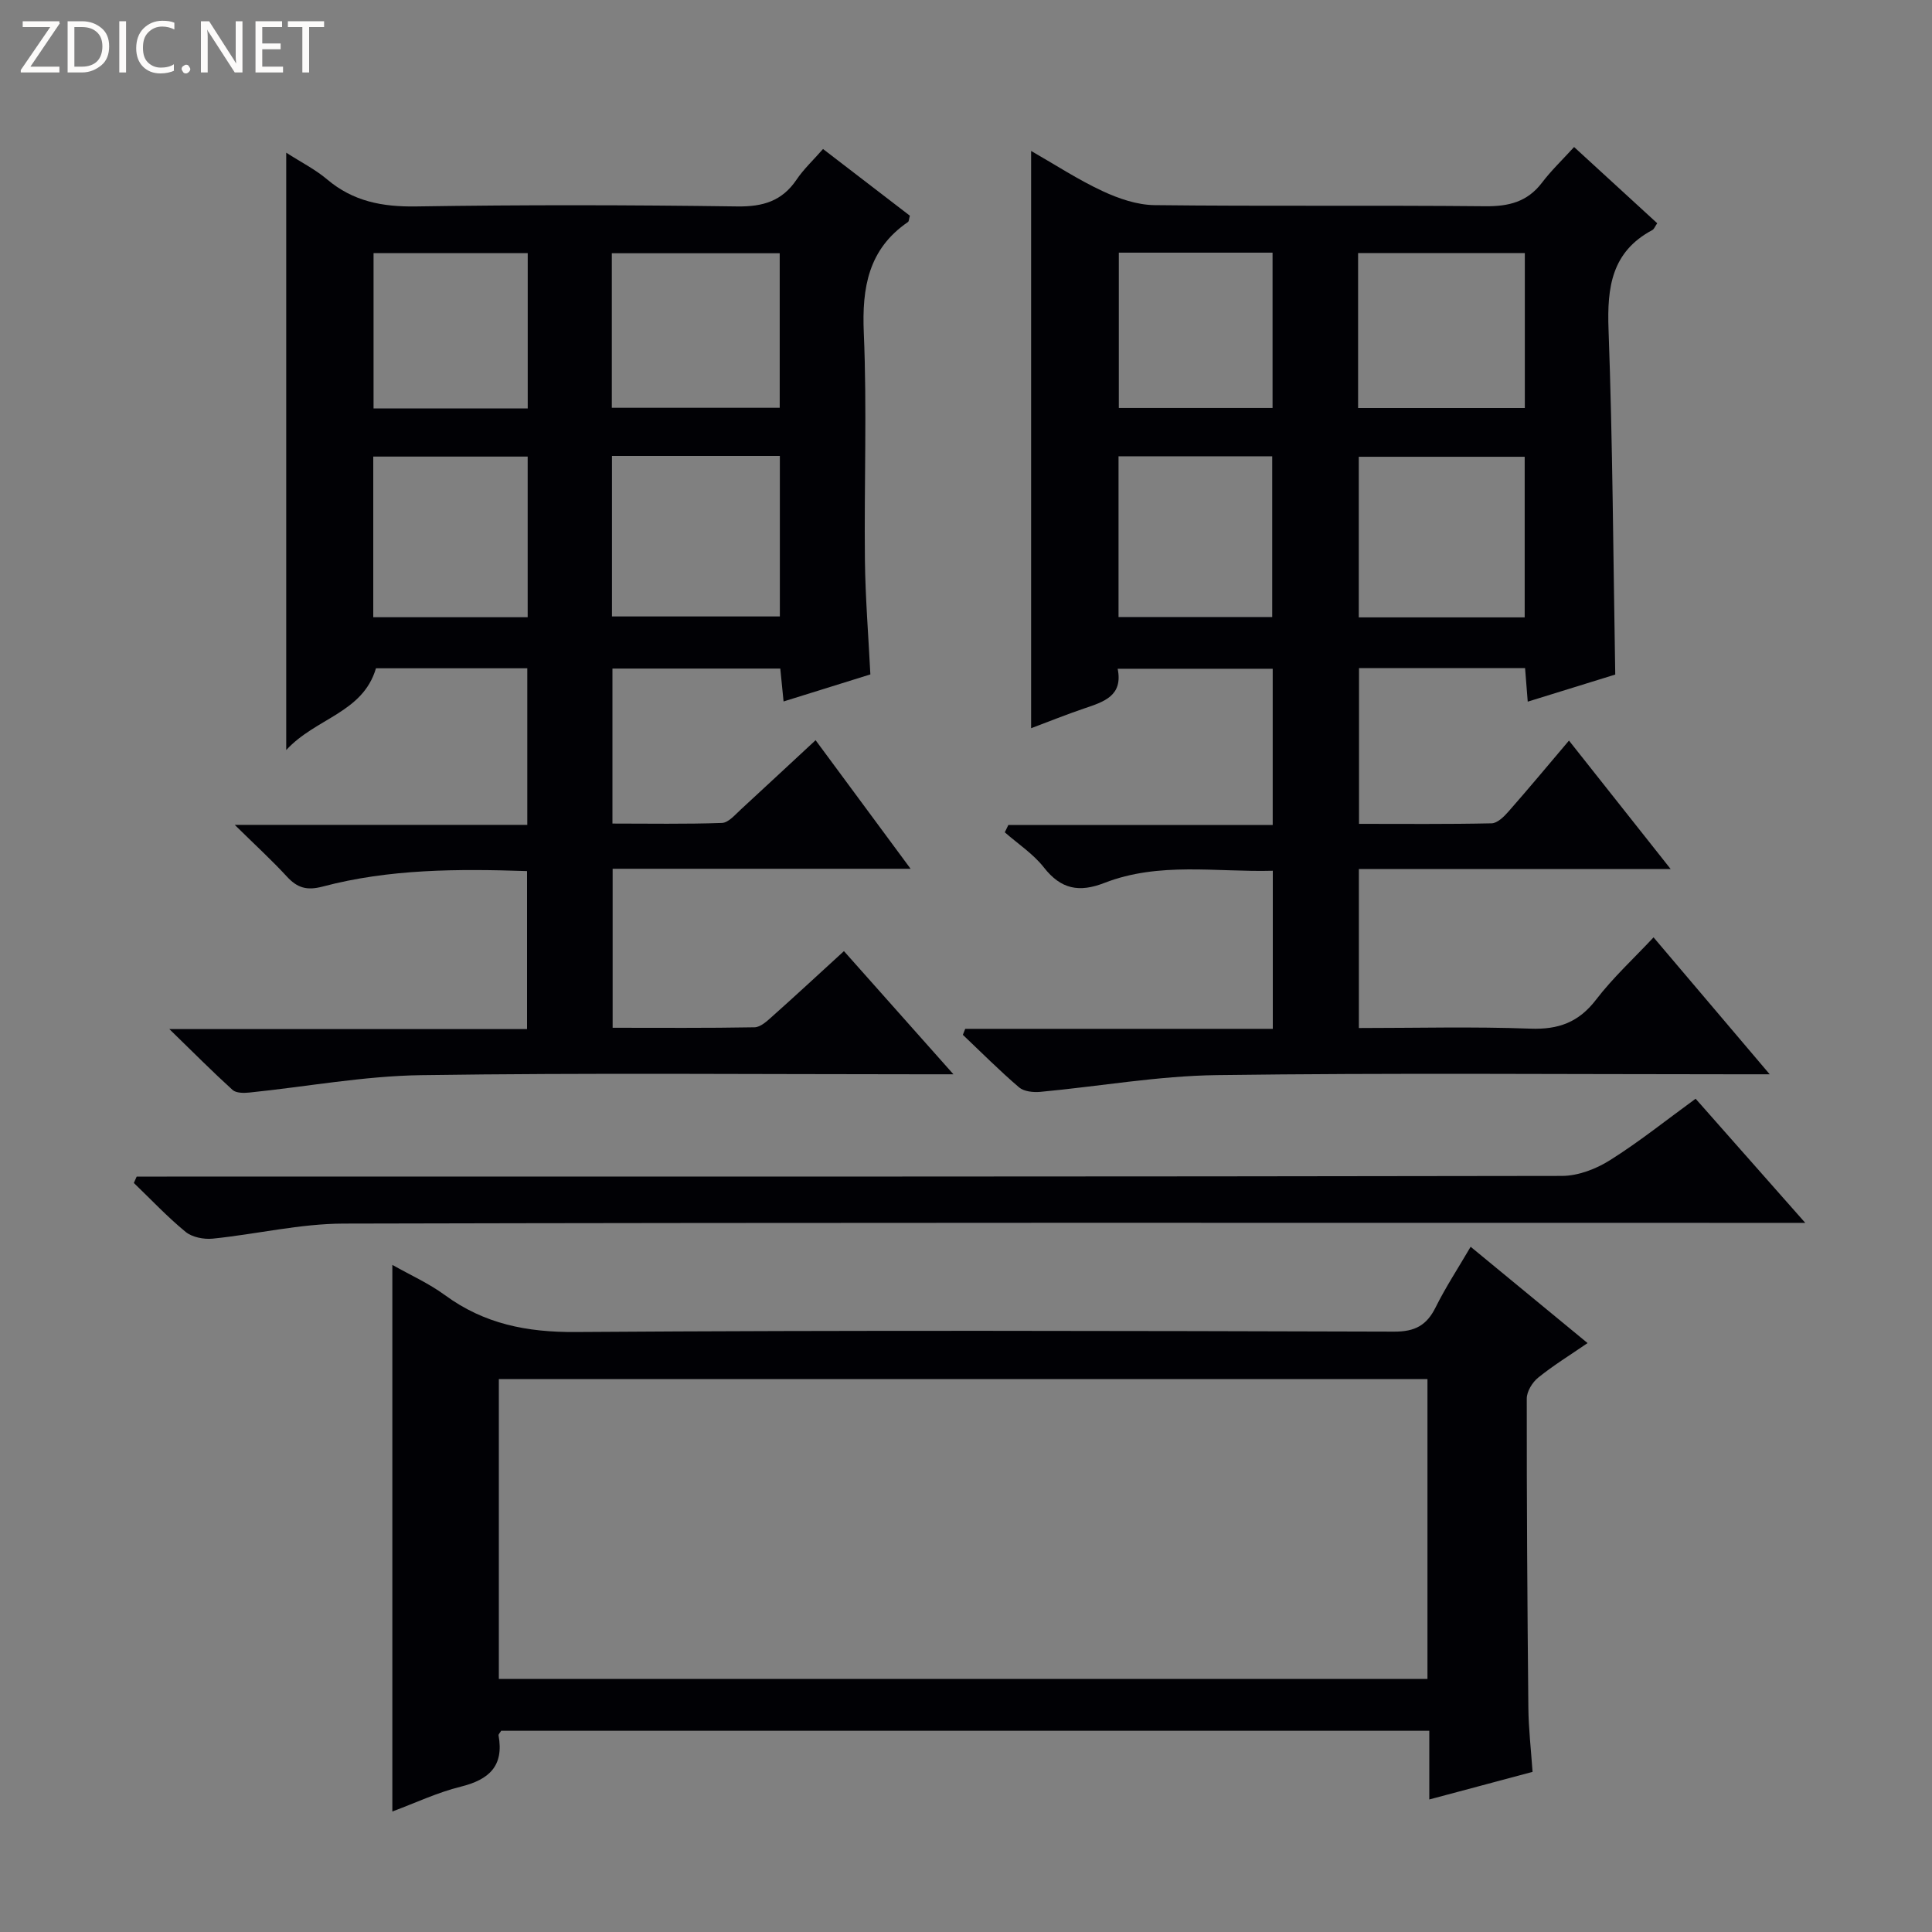 <svg enable-background="new 0 0 400 400" viewBox="0 0 400 400" xmlns="http://www.w3.org/2000/svg"><rect x="0" y="0" width="400" height="400" fill="#808080" stroke="none"/><g fill="#fcfbfa"><path d="m12.4 4.8-6.1 9h6v1.2h-8v-.5l6.1-8.9h-5.7v-1.2h7.6v.4z"/><path d="m14 15v-10.6h3c1.6 0 2.9.5 4 1.4s1.6 2.2 1.6 3.8-.5 3-1.6 3.9-2.4 1.5-4 1.5zm1.4-9.4v8.2h1.6c1.3 0 2.4-.4 3.1-1.1s1.1-1.8 1.1-3.1-.4-2.3-1.2-3-1.8-1-3.1-1z"/><path d="m26.1 4.4v10.6h-1.4v-10.6z"/><path d="m36.1 14.6c-.8.4-1.8.6-2.9.6-1.5 0-2.7-.5-3.6-1.4s-1.4-2.2-1.4-3.8c0-1.7.5-3.1 1.5-4.1s2.3-1.6 3.9-1.6c1 0 1.8.1 2.5.4v1.4c-.8-.4-1.6-.6-2.5-.6-1.2 0-2.1.4-2.9 1.2s-1.1 1.8-1.1 3.2c0 1.3.3 2.3 1 3s1.6 1.1 2.7 1.1c1 0 2-.2 2.7-.7v1.3z"/><path d="m37.6 14.3c0-.2.1-.5.3-.6s.4-.3.6-.3c.3 0 .5.1.6.3s.3.4.3.6-.1.4-.3.6-.4.3-.6.3c-.3 0-.5-.1-.6-.3s-.3-.4-.3-.6z"/><path d="m50.2 15h-1.6l-5.3-8.2c-.2-.2-.3-.5-.4-.7 0 .2.1.7.1 1.5v7.4h-1.4v-10.6h1.7l5.2 8.1c.2.4.4.6.4.7 0-.3-.1-.8-.1-1.5v-7.3h1.4z"/><path d="m58.6 15h-5.7v-10.6h5.5v1.2h-4.1v3.4h3.8v1.2h-3.8v3.6h4.3z"/><path d="m67.1 5.6h-3.1v9.4h-1.4v-9.4h-3v-1.2h7.5z"/></g><path d="m325.9 30.44c6.17 5.66 11.68 10.71 17.21 15.78-.45.64-.63 1.2-1.01 1.41-8.44 4.5-9.39 11.85-9.07 20.58.86 23.59.97 47.22 1.39 71.45-5.63 1.74-11.74 3.63-18.12 5.61-.2-2.53-.37-4.63-.55-6.95-11.49 0-22.75 0-34.38 0v32.25c9.21 0 18.34.09 27.46-.11 1.18-.03 2.54-1.36 3.45-2.4 4.14-4.71 8.15-9.52 12.56-14.73 7 8.85 13.69 17.29 21.05 26.59-21.98 0-43.11 0-64.55 0v32.92c11.93 0 23.72-.31 35.48.13 5.84.22 10.02-1.3 13.63-6 3.5-4.57 7.8-8.52 11.9-12.9 7.9 9.32 15.51 18.28 24.05 28.35-3.22 0-5.11 0-7 0-35.82 0-71.64-.31-107.46.17-12.2.16-24.38 2.34-36.58 3.47-1.44.13-3.36-.07-4.37-.93-4.03-3.45-7.79-7.22-11.64-10.88.16-.41.32-.83.49-1.24h63.68c0-11.15 0-21.57 0-32.73-11.7.32-23.52-1.9-34.87 2.52-5.21 2.03-8.99 1.32-12.52-3.2-2.2-2.81-5.37-4.88-8.1-7.28.25-.51.49-1.01.74-1.52h54.73c0-11.16 0-21.56 0-32.34-10.58 0-21.13 0-32.1 0 1.15 5.62-2.87 6.84-6.88 8.2-3.75 1.27-7.42 2.75-11.04 4.11 0-39.78 0-79.31 0-119.52 5.05 2.89 9.75 5.97 14.8 8.32 3.33 1.55 7.14 2.86 10.75 2.9 22.82.26 45.65.01 68.47.23 4.85.05 8.7-.89 11.73-4.85 1.9-2.51 4.2-4.71 6.67-7.41zm-10.23 97.38c0-11.43 0-22.33 0-33.25-11.7 0-23.06 0-34.35 0v33.25zm-34.49-43.34h34.52c0-10.89 0-21.43 0-32.09-11.64 0-22.99 0-34.52 0zm-17.78 43.27c0-11.25 0-22.25 0-33.28-10.83 0-21.24 0-31.82 0v33.28zm-31.76-75.44v32.16h31.83c0-10.91 0-21.47 0-32.16-10.8 0-21.23 0-31.83 0z" fill="#010105"/><path d="m168.86 153.25c6.51 8.81 12.8 17.32 19.67 26.62-20.95 0-41.11 0-61.69 0v32.92c9.86 0 19.62.08 29.38-.1 1.25-.02 2.61-1.3 3.68-2.26 4.84-4.31 9.59-8.72 14.83-13.51 7.32 8.24 14.52 16.33 22.67 25.5-3.2 0-4.96 0-6.71 0-34.5 0-69-.32-103.49.18-11.87.17-23.71 2.39-35.57 3.6-1.15.12-2.75.12-3.48-.54-4.15-3.77-8.11-7.75-13.09-12.6h74.06c0-11.14 0-21.8 0-32.71-14.39-.48-28.51-.45-42.3 3.2-3.28.87-5.25.29-7.41-2.05-3.11-3.38-6.51-6.49-10.81-10.72h60.57c0-11.07 0-21.61 0-32.42-10.56 0-20.99 0-31.33 0-2.73 9.27-12.47 10.27-18.58 16.93 0-41.81 0-82.4 0-123.68 3.02 1.95 5.99 3.44 8.45 5.52 5.41 4.58 11.47 5.72 18.45 5.61 22.16-.35 44.33-.31 66.49 0 5.32.07 9.26-1.1 12.27-5.55 1.47-2.18 3.45-4.02 5.48-6.34 6.11 4.69 12.1 9.29 17.98 13.81-.2.71-.19 1.16-.39 1.3-8.2 5.62-9.55 13.56-9.15 22.96.67 15.64.06 31.32.23 46.99.09 7.79.72 15.58 1.13 23.72-5.94 1.85-11.73 3.65-17.97 5.6-.24-2.38-.45-4.44-.68-6.81-11.53 0-22.96 0-34.75 0v32.09c7.53 0 15.11.14 22.68-.13 1.36-.05 2.75-1.74 3.96-2.84 5.01-4.61 9.98-9.25 15.42-14.29zm-42.16-58.85v33.23h34.76c0-11.26 0-22.13 0-33.23-11.63 0-22.89 0-34.76 0zm-.03-9.97h34.76c0-10.95 0-21.51 0-32-11.79 0-23.18 0-34.76 0zm-17.42 43.36c0-11.35 0-22.24 0-33.26-10.87 0-21.4 0-31.97 0v33.26zm.01-43.23c0-10.83 0-21.4 0-32.16-10.82 0-21.37 0-31.92 0v32.16z" fill="#010105"/><path d="m304.48 258.13c8.22 6.77 15.91 13.1 24.21 19.94-3.61 2.48-7.08 4.61-10.22 7.15-1.21.97-2.37 2.86-2.37 4.34-.02 21.33.12 42.66.33 63.98.04 4.29.54 8.58.87 13.31-7.12 1.9-13.93 3.72-21.38 5.71 0-5.09 0-9.52 0-14.22-64.4 0-128.31 0-192.16 0-.24.41-.58.72-.54.95 1.15 6.33-1.95 9.17-7.82 10.62-4.79 1.18-9.33 3.34-14.17 5.14 0-37.73 0-75.09 0-113.17 3.69 2.09 7.56 3.82 10.9 6.27 8.13 5.96 16.96 7.7 27.05 7.63 56.5-.39 113-.24 169.49-.08 4.27.01 6.7-1.29 8.55-5.01 2.06-4.15 4.62-8.05 7.26-12.56zm-201.2 89.47h192.26c0-20.96 0-41.52 0-62.08-64.28 0-128.17 0-192.26 0z" fill="#010105"/><path d="m351.06 227.48c7.56 8.55 14.69 16.62 22.7 25.7-2.97 0-4.85 0-6.74 0-98.62 0-197.24-.09-295.86.15-9.05.02-18.07 2.2-27.14 3.12-1.83.18-4.23-.29-5.59-1.4-3.79-3.11-7.17-6.72-10.72-10.13.2-.44.4-.88.59-1.32h6.23c96.29 0 192.58.03 288.87-.14 3.34-.01 7.06-1.44 9.94-3.26 6.03-3.79 11.61-8.27 17.72-12.72z" fill="#010105"/></svg>